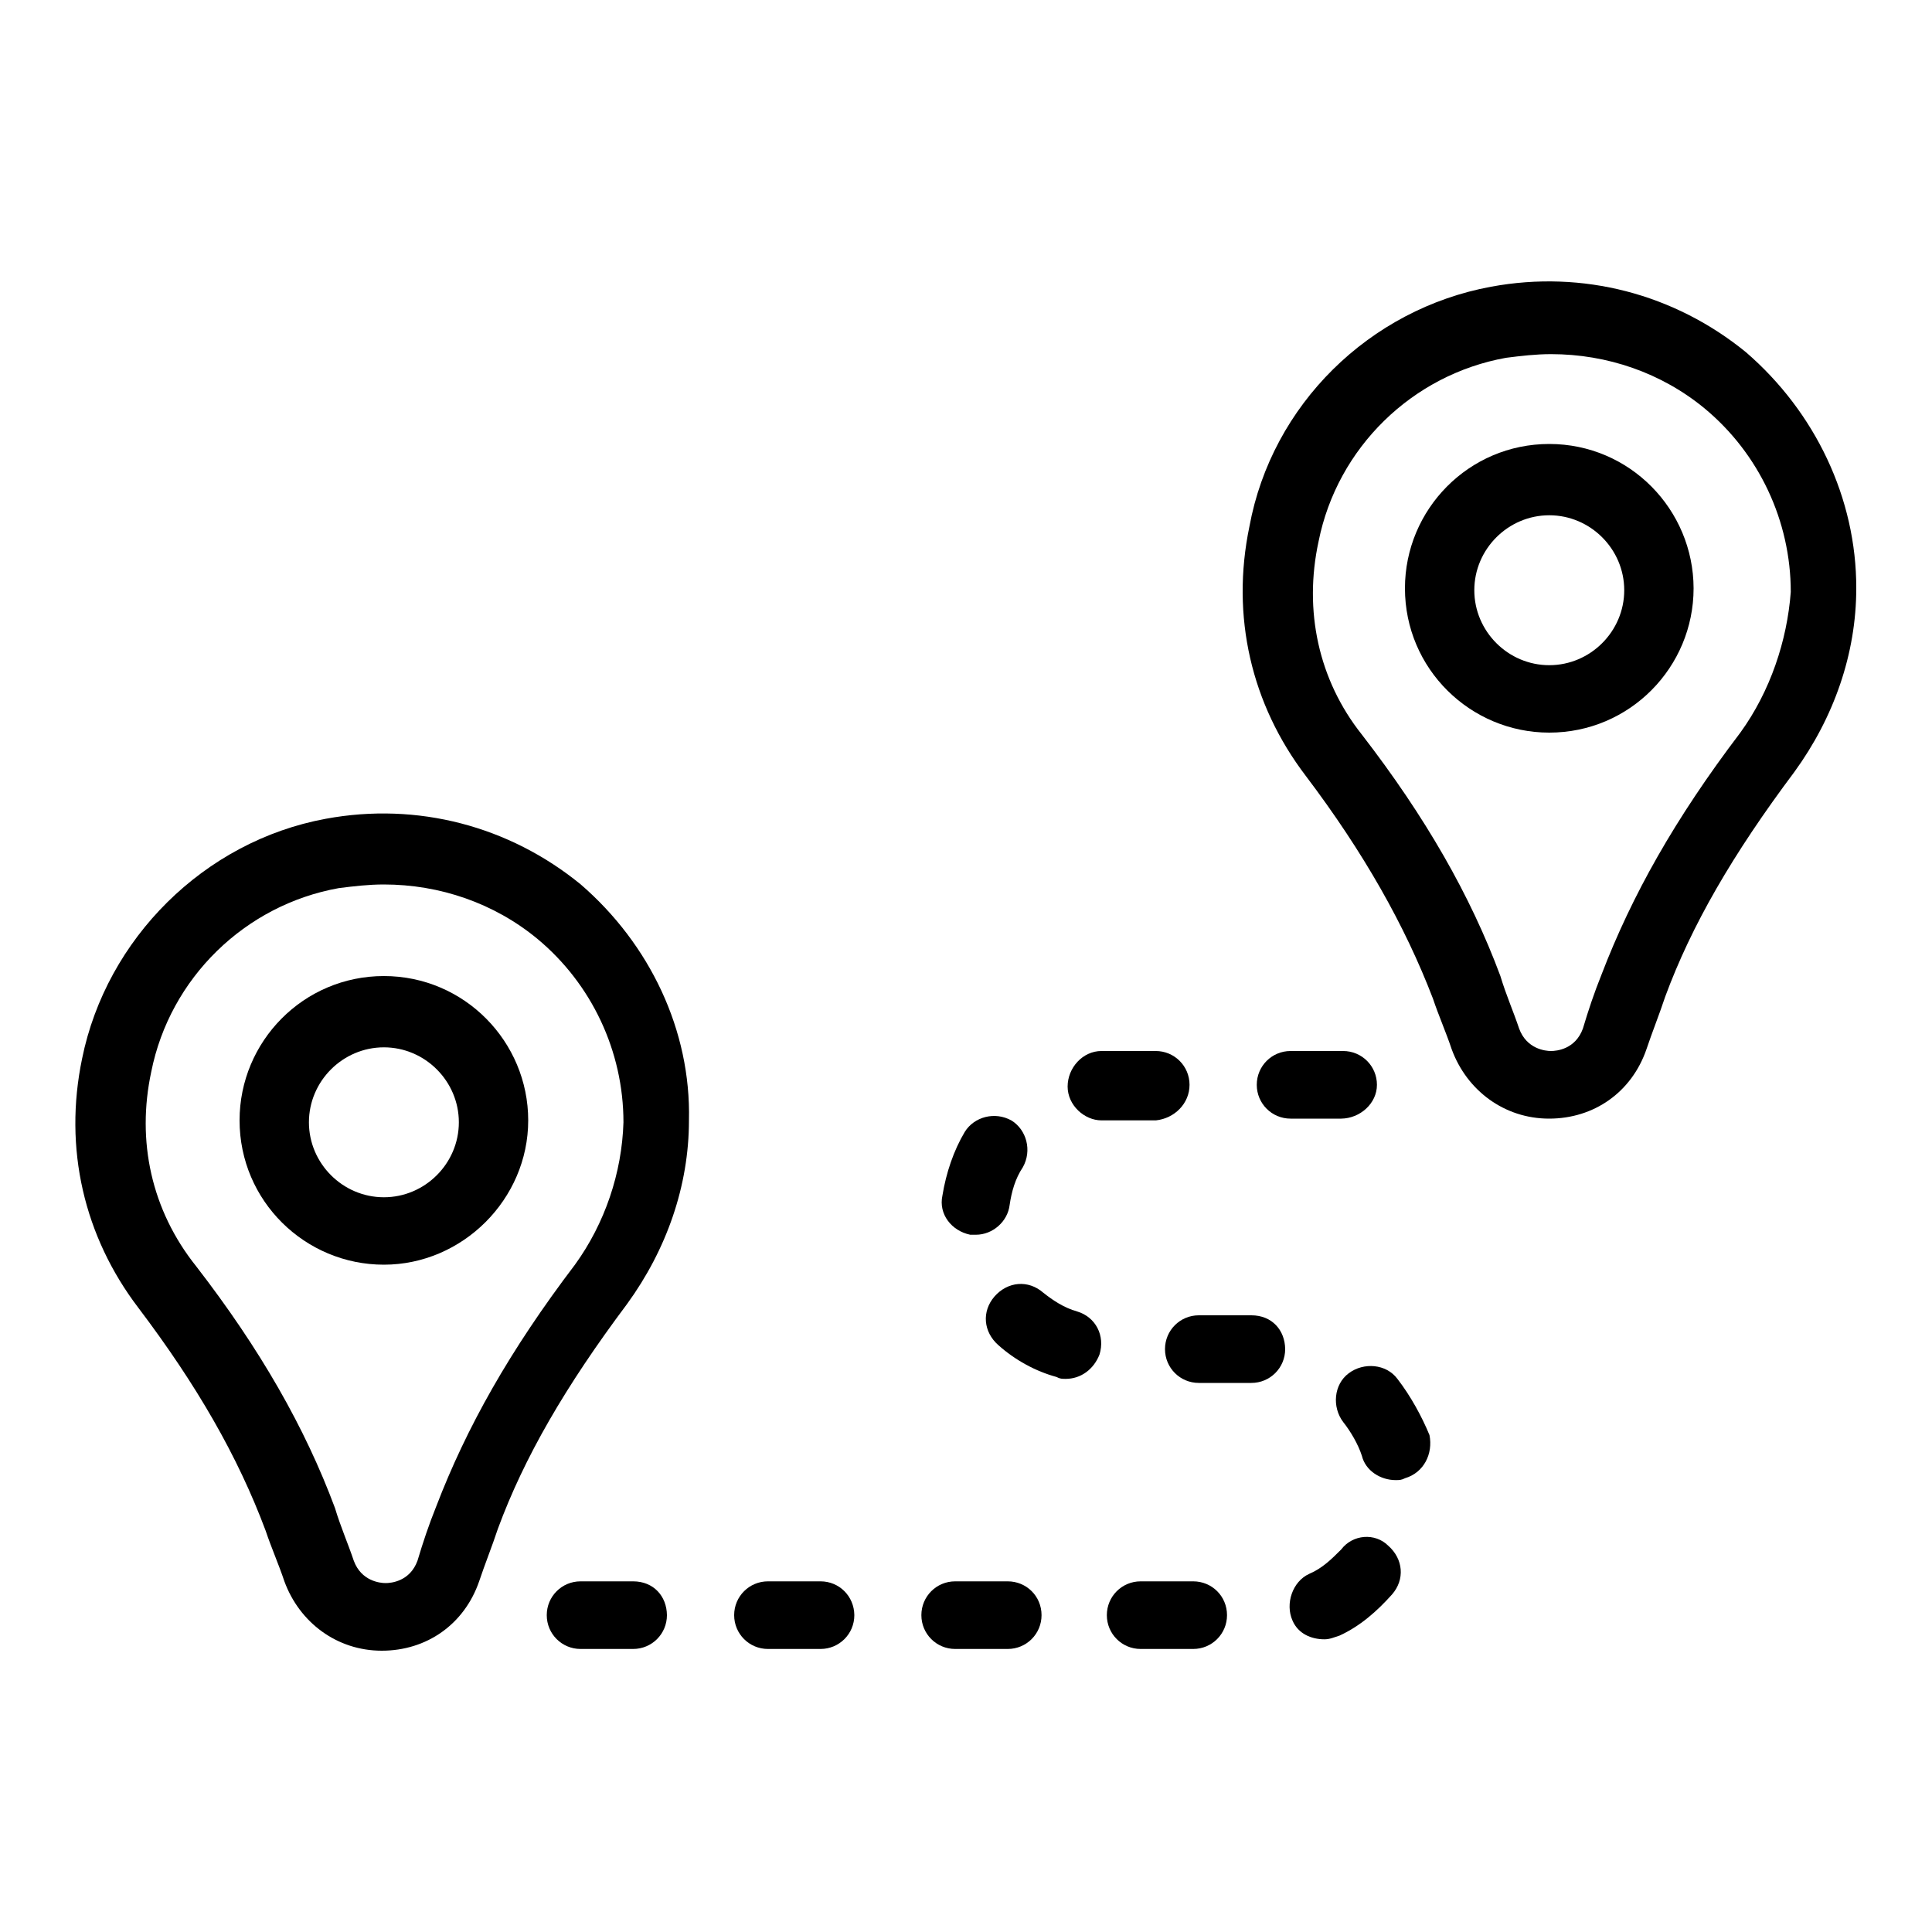 <?xml version="1.0" encoding="utf-8"?>
<!-- Generator: Adobe Illustrator 26.0.2, SVG Export Plug-In . SVG Version: 6.00 Build 0)  -->
<svg version="1.1" id="Layer_1" xmlns="http://www.w3.org/2000/svg" xmlns:xlink="http://www.w3.org/1999/xlink" x="0px" y="0px"
	 viewBox="0 0 100 100" style="enable-background:new 0 0 100 100;" xml:space="preserve">
<style type="text/css">
	.st0{fill:#0080FF;}
	.st1{fill:#4285F4;}
	.st2{fill:#34A853;}
	.st3{fill:#FBBC05;}
	.st4{fill:#EB4335;}
	.st5{fill-rule:evenodd;clip-rule:evenodd;fill:url(#SVGID_1_);}
	.st6{fill:url(#SVGID_00000130649408891050089210000011323123555519791279_);}
</style>
<g>
	<path d="M61.57,56.15c0-0.97-0.78-1.75-1.75-1.75h-2.81c-0.97,0-1.75,0.87-1.75,1.84c0,0.97,0.87,1.75,1.75,1.75h0.1h2.72
		C60.79,57.89,61.57,57.12,61.57,56.15L61.57,56.15z"/>
	<path d="M52.16,81.85h-2.72c-0.97,0-1.75,0.78-1.75,1.75c0,0.97,0.78,1.75,1.75,1.75h2.72c0.97,0,1.75-0.78,1.75-1.75
		C53.91,82.62,53.13,81.85,52.16,81.85z"/>
	<path d="M42.47,81.85h-2.72c-0.97,0-1.75,0.78-1.75,1.75c0,0.97,0.78,1.75,1.75,1.75h2.72c0.97,0,1.75-0.78,1.75-1.75
		C44.21,82.62,43.44,81.85,42.47,81.85z"/>
	<path d="M32.77,81.85h-2.72c-0.97,0-1.75,0.78-1.75,1.75c0,0.97,0.78,1.75,1.75,1.75h2.72c0.97,0,1.75-0.78,1.75-1.75
		C34.51,82.62,33.83,81.85,32.77,81.85z"/>
	<path d="M55.75,67.88c-0.68-0.19-1.26-0.58-1.75-0.97c-0.78-0.68-1.84-0.58-2.52,0.19c-0.68,0.78-0.58,1.84,0.19,2.52
		c0.87,0.78,1.94,1.36,3.01,1.65c0.19,0.1,0.29,0.1,0.48,0.1c0.78,0,1.45-0.49,1.75-1.26C57.21,69.14,56.72,68.17,55.75,67.88
		L55.75,67.88z"/>
	<path d="M50.22,63.91h0.29c0.87,0,1.65-0.68,1.75-1.55c0.1-0.68,0.29-1.36,0.68-1.94c0.49-0.87,0.19-1.94-0.58-2.42
		c-0.87-0.49-1.94-0.19-2.42,0.58c-0.58,0.97-0.97,2.13-1.16,3.3C48.57,62.84,49.25,63.71,50.22,63.91L50.22,63.91z"/>
	<path d="M69.42,80.2c-0.49,0.49-0.97,0.97-1.65,1.26c-0.87,0.39-1.26,1.55-0.87,2.42c0.29,0.68,0.97,0.97,1.65,0.97
		c0.29,0,0.49-0.1,0.78-0.19c1.07-0.49,1.94-1.26,2.72-2.13c0.68-0.78,0.58-1.84-0.19-2.52C71.17,79.32,70.01,79.42,69.42,80.2
		L69.42,80.2z"/>
	<path d="M72.33,71.37c-0.58-0.78-1.75-0.87-2.52-0.29c-0.78,0.58-0.87,1.75-0.29,2.52c0.39,0.49,0.78,1.16,0.97,1.75
		c0.19,0.78,0.97,1.26,1.75,1.26c0.19,0,0.29,0,0.49-0.1c0.97-0.29,1.45-1.26,1.26-2.23C73.59,73.31,73.01,72.25,72.33,71.37
		L72.33,71.37z"/>
	<path d="M71.27,56.15c0-0.97-0.78-1.75-1.75-1.75h-2.72c-0.97,0-1.75,0.78-1.75,1.75c0,0.97,0.78,1.75,1.75,1.75h2.62
		C70.39,57.89,71.27,57.12,71.27,56.15z"/>
	<path d="M64.77,68.08h-2.72c-0.97,0-1.75,0.78-1.75,1.75c0,0.97,0.78,1.75,1.75,1.75h2.72c0.97,0,1.75-0.78,1.75-1.75
		C66.51,68.85,65.84,68.08,64.77,68.08z"/>
	<path d="M61.76,81.85h-2.72c-0.97,0-1.75,0.78-1.75,1.75c0,0.97,0.78,1.75,1.75,1.75h2.72c0.97,0,1.75-0.78,1.75-1.75
		C63.51,82.62,62.73,81.85,61.76,81.85z"/>
	<path d="M30.05,45.77c-3.69-3.01-8.44-4.27-13.19-3.39c-6.3,1.16-11.35,6.21-12.61,12.41c-0.97,4.65,0.1,9.21,2.91,12.9
		c3.01,3.98,5.14,7.66,6.59,11.54c0.29,0.87,0.68,1.75,0.97,2.62c0.78,2.13,2.72,3.59,5.04,3.59s4.27-1.36,5.04-3.59
		c0.29-0.87,0.68-1.84,0.97-2.72c1.36-3.69,3.49-7.37,6.69-11.64c2.04-2.81,3.2-6.11,3.2-9.5C35.77,53.34,33.64,48.87,30.05,45.77
		L30.05,45.77z M29.76,65.46c-3.39,4.46-5.62,8.44-7.18,12.51c-0.39,0.97-0.68,1.84-0.97,2.81c-0.39,1.07-1.36,1.16-1.65,1.16
		s-1.26-0.1-1.65-1.16c-0.29-0.87-0.68-1.75-0.97-2.72c-1.55-4.17-3.88-8.24-7.18-12.51c-2.33-2.91-3.1-6.5-2.33-10.08
		c0.97-4.85,4.85-8.63,9.7-9.5c0.78-0.1,1.55-0.19,2.33-0.19c2.91,0,5.72,0.97,7.95,2.81c2.81,2.33,4.46,5.82,4.46,9.5
		C32.19,60.71,31.31,63.32,29.76,65.46L29.76,65.46z"/>
	<path d="M19.87,50.52c-4.17,0-7.47,3.39-7.47,7.47c0,4.17,3.39,7.47,7.47,7.47c4.07,0,7.47-3.39,7.47-7.47
		C27.34,53.92,24.04,50.52,19.87,50.52z M19.87,61.97c-2.13,0-3.88-1.75-3.88-3.88c0-2.13,1.75-3.88,3.88-3.88s3.88,1.75,3.88,3.88
		C23.75,60.22,22,61.97,19.87,61.97z"/>
	<path d="M90.37,18.23c-3.69-3.01-8.44-4.27-13.19-3.39c-6.3,1.16-11.35,6.11-12.51,12.41c-0.97,4.65,0.1,9.21,2.91,12.9
		c3.01,3.98,5.14,7.76,6.59,11.54c0.29,0.87,0.68,1.75,0.97,2.62c0.78,2.13,2.72,3.59,5.04,3.59s4.27-1.36,5.04-3.59
		c0.29-0.87,0.68-1.84,0.97-2.72c1.36-3.69,3.49-7.37,6.69-11.64c2.04-2.81,3.2-6.11,3.2-9.5C96.09,25.8,93.96,21.33,90.37,18.23
		L90.37,18.23z M90.08,37.92c-3.39,4.46-5.62,8.44-7.18,12.51c-0.39,0.97-0.68,1.84-0.97,2.81c-0.39,1.07-1.36,1.16-1.65,1.16
		s-1.26-0.1-1.65-1.16c-0.29-0.87-0.68-1.75-0.97-2.72c-1.55-4.17-3.88-8.24-7.18-12.51c-2.23-2.81-3.01-6.4-2.23-9.99
		c0.97-4.85,4.85-8.63,9.7-9.5c0.78-0.1,1.55-0.19,2.33-0.19c2.91,0,5.72,0.97,7.95,2.81c2.81,2.33,4.46,5.82,4.46,9.5
		C92.5,33.16,91.63,35.78,90.08,37.92L90.08,37.92z"/>
	<path d="M80.19,22.98c-4.17,0-7.47,3.39-7.47,7.47c0,4.17,3.39,7.47,7.47,7.47c4.17,0,7.47-3.39,7.47-7.47
		C87.65,26.38,84.36,22.98,80.19,22.98z M80.19,34.43c-2.13,0-3.88-1.75-3.88-3.88s1.75-3.88,3.88-3.88c2.13,0,3.88,1.75,3.88,3.88
		S82.32,34.43,80.19,34.43z"/>
</g>
</svg>
